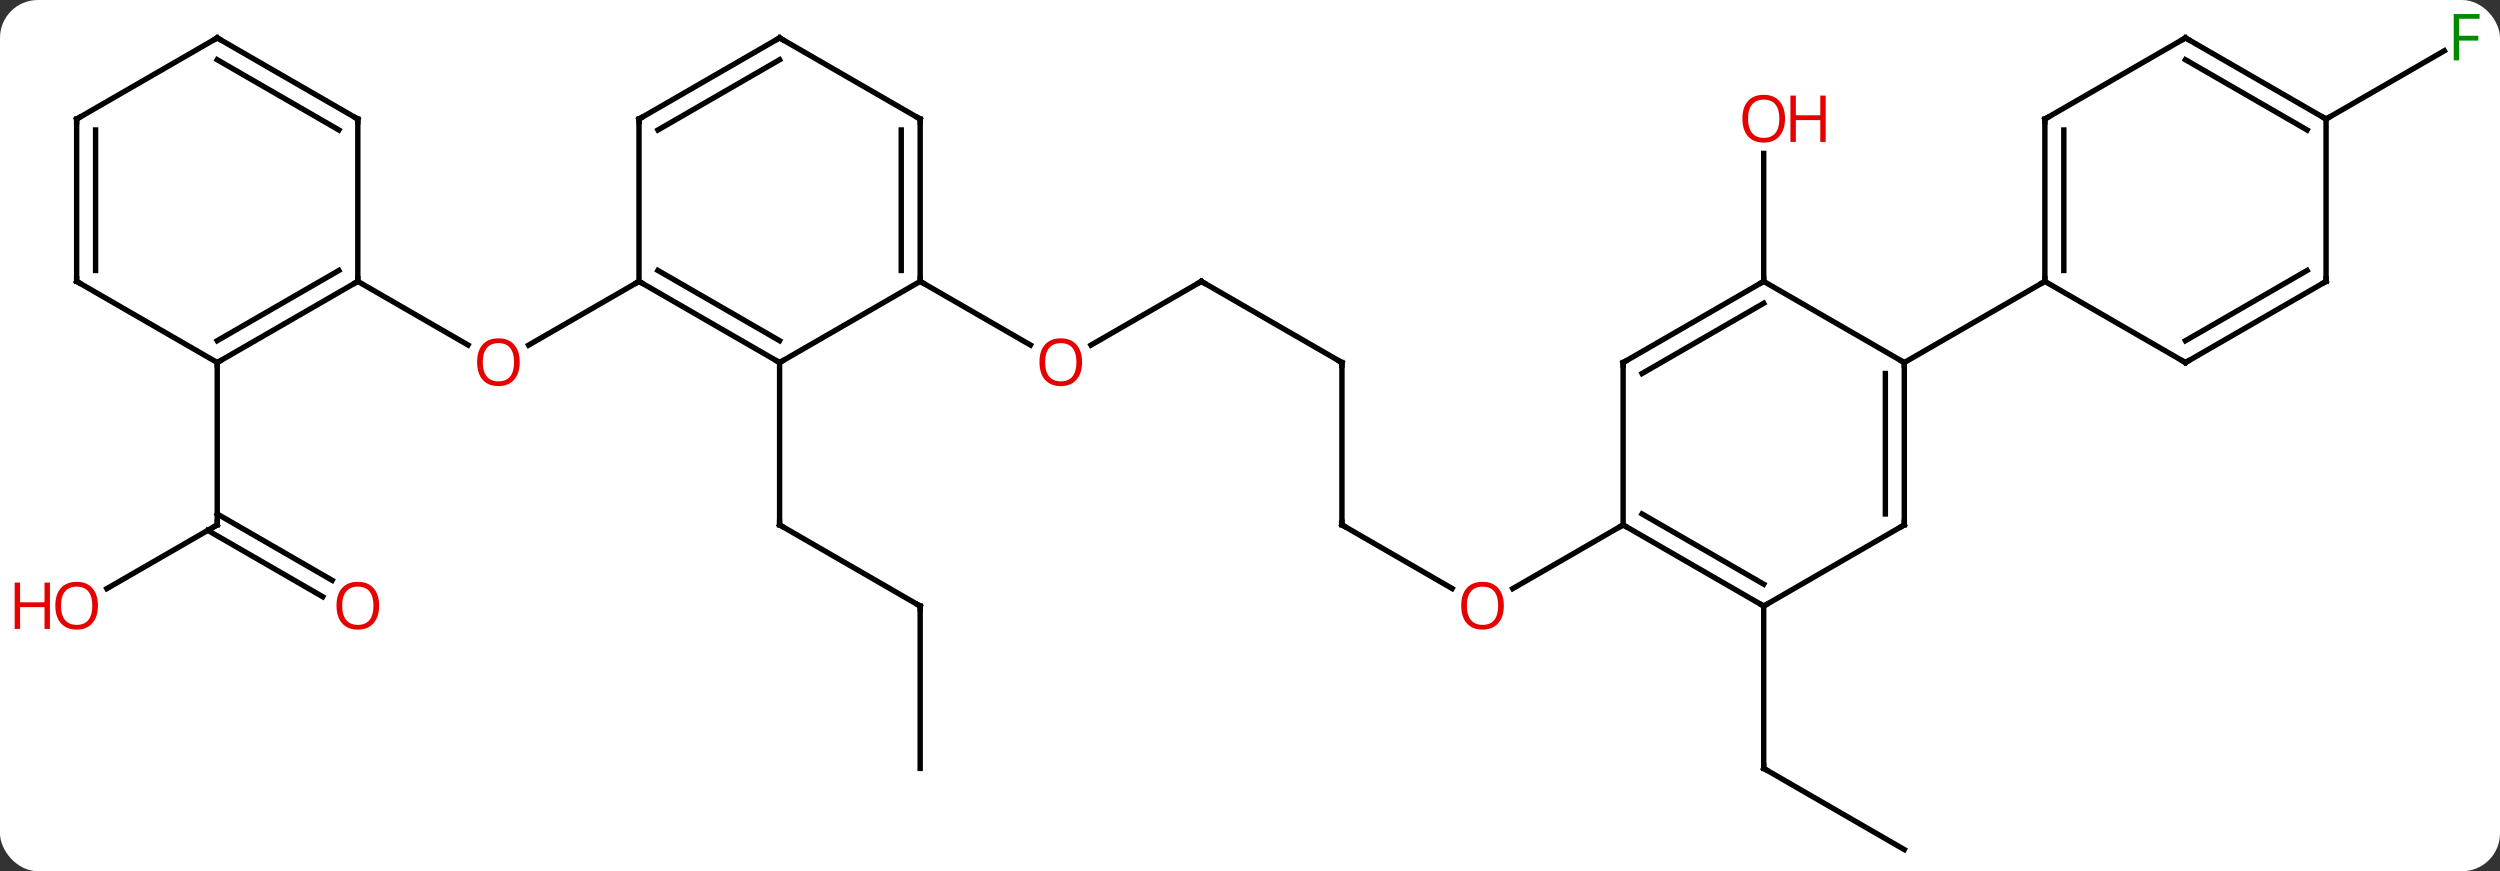 <svg width="462" viewBox="0 0 462 161" style="fill-opacity:1; color-rendering:auto; color-interpolation:auto; text-rendering:auto; stroke:black; stroke-linecap:square; stroke-miterlimit:10; shape-rendering:auto; stroke-opacity:1; fill:black; stroke-dasharray:none; font-weight:normal; stroke-width:1; font-family:'Open Sans'; font-style:normal; stroke-linejoin:miter; font-size:12; stroke-dashoffset:0; image-rendering:auto;" height="161" class="cas-substance-image" xmlns:xlink="http://www.w3.org/1999/xlink" xmlns="http://www.w3.org/2000/svg"><rect x="0" y="0" width="462" height="161" fill="#333333" stroke="none"/><svg class="cas-substance-single-component"><rect y="0" x="0" width="462" stroke="none" ry="7" rx="7" height="161" fill="white" class="cas-substance-group"/><svg y="0" x="0" width="462" viewBox="0 0 462 161" style="fill:black;" height="161" class="cas-substance-single-component-image"><svg><g><g transform="translate(235,82)" style="text-rendering:geometricPrecision; color-rendering:optimizeQuality; color-interpolation:linearRGB; stroke-linecap:butt; image-rendering:optimizeQuality;"><line y2="-30" y1="-18.226" x2="-116.913" x1="-137.305" style="fill:none;"/><line y2="-30" y1="-18.241" x2="-168.876" x1="-148.507" style="fill:none;"/><line y2="30" y1="15" x2="-64.953" x1="-90.933" style="fill:none;"/><line y2="-15" y1="15" x2="-90.933" x1="-90.933" style="fill:none;"/><line y2="60" y1="30" x2="-64.953" x1="-64.953" style="fill:none;"/><line y2="-30" y1="-18.226" x2="-12.99" x1="-33.383" style="fill:none;"/><line y2="-30" y1="-18.241" x2="-64.953" x1="-44.584" style="fill:none;"/><line y2="-15" y1="-30" x2="12.99" x1="-12.99" style="fill:none;"/><line y2="15" y1="-15" x2="12.99" x1="12.99" style="fill:none;"/><line y2="26.759" y1="15" x2="33.356" x1="12.99" style="fill:none;"/><line y2="15" y1="26.774" x2="64.953" x1="44.558" style="fill:none;"/><line y2="26.774" y1="15" x2="-215.249" x1="-194.856" style="fill:none;"/><line y2="28.274" y1="16.01" x2="-175.365" x1="-196.606" style="fill:none;"/><line y2="25.243" y1="12.979" x2="-173.615" x1="-194.856" style="fill:none;"/><line y2="-15" y1="15" x2="-194.856" x1="-194.856" style="fill:none;"/><line y2="75" y1="60" x2="116.913" x1="90.933" style="fill:none;"/><line y2="30" y1="60" x2="90.933" x1="90.933" style="fill:none;"/><line y2="-30" y1="-53.648" x2="90.933" x1="90.933" style="fill:none;"/><line y2="-60" y1="-72.62" x2="194.856" x1="216.713" style="fill:none;"/><line y2="-15" y1="-30" x2="-90.933" x1="-116.913" style="fill:none;"/><line y2="-19.041" y1="-32.021" x2="-90.933" x1="-113.413" style="fill:none;"/><line y2="-60" y1="-30" x2="-116.913" x1="-116.913" style="fill:none;"/><line y2="-30" y1="-15" x2="-64.953" x1="-90.933" style="fill:none;"/><line y2="-75" y1="-60" x2="-90.933" x1="-116.913" style="fill:none;"/><line y2="-70.959" y1="-57.979" x2="-90.933" x1="-113.413" style="fill:none;"/><line y2="-60" y1="-30" x2="-64.953" x1="-64.953" style="fill:none;"/><line y2="-57.979" y1="-32.021" x2="-68.453" x1="-68.453" style="fill:none;"/><line y2="-60" y1="-75" x2="-64.953" x1="-90.933" style="fill:none;"/><line y2="-15" y1="-30" x2="-194.856" x1="-168.876" style="fill:none;"/><line y2="-19.041" y1="-32.021" x2="-194.856" x1="-172.376" style="fill:none;"/><line y2="-60" y1="-30" x2="-168.876" x1="-168.876" style="fill:none;"/><line y2="-30" y1="-15" x2="-220.836" x1="-194.856" style="fill:none;"/><line y2="-75" y1="-60" x2="-194.856" x1="-168.876" style="fill:none;"/><line y2="-70.959" y1="-57.979" x2="-194.856" x1="-172.376" style="fill:none;"/><line y2="-60" y1="-30" x2="-220.836" x1="-220.836" style="fill:none;"/><line y2="-57.979" y1="-32.021" x2="-217.336" x1="-217.336" style="fill:none;"/><line y2="-60" y1="-75" x2="-220.836" x1="-194.856" style="fill:none;"/><line y2="30" y1="15" x2="90.933" x1="64.953" style="fill:none;"/><line y2="25.959" y1="12.979" x2="90.933" x1="68.453" style="fill:none;"/><line y2="-15" y1="15" x2="64.953" x1="64.953" style="fill:none;"/><line y2="15" y1="30" x2="116.913" x1="90.933" style="fill:none;"/><line y2="-30" y1="-15" x2="90.933" x1="64.953" style="fill:none;"/><line y2="-25.959" y1="-12.979" x2="90.933" x1="68.453" style="fill:none;"/><line y2="-15" y1="15" x2="116.913" x1="116.913" style="fill:none;"/><line y2="-12.979" y1="12.979" x2="113.413" x1="113.413" style="fill:none;"/><line y2="-15" y1="-30" x2="116.913" x1="90.933" style="fill:none;"/><line y2="-30" y1="-15" x2="142.893" x1="116.913" style="fill:none;"/><line y2="-60" y1="-30" x2="142.893" x1="142.893" style="fill:none;"/><line y2="-57.979" y1="-32.021" x2="146.393" x1="146.393" style="fill:none;"/><line y2="-15" y1="-30" x2="168.876" x1="142.893" style="fill:none;"/><line y2="-75" y1="-60" x2="168.876" x1="142.893" style="fill:none;"/><line y2="-30" y1="-15" x2="194.856" x1="168.876" style="fill:none;"/><line y2="-32.021" y1="-19.041" x2="191.356" x1="168.876" style="fill:none;"/><line y2="-60" y1="-75" x2="194.856" x1="168.876" style="fill:none;"/><line y2="-57.979" y1="-70.959" x2="191.356" x1="168.876" style="fill:none;"/><line y2="-60" y1="-30" x2="194.856" x1="194.856" style="fill:none;"/></g><g transform="translate(235,82)" style="fill:rgb(230,0,0); text-rendering:geometricPrecision; color-rendering:optimizeQuality; image-rendering:optimizeQuality; font-family:'Open Sans'; stroke:rgb(230,0,0); color-interpolation:linearRGB;"><path style="stroke:none;" d="M-138.956 -15.07 Q-138.956 -13.008 -139.995 -11.828 Q-141.034 -10.648 -142.877 -10.648 Q-144.768 -10.648 -145.799 -11.812 Q-146.831 -12.977 -146.831 -15.086 Q-146.831 -17.18 -145.799 -18.328 Q-144.768 -19.477 -142.877 -19.477 Q-141.018 -19.477 -139.987 -18.305 Q-138.956 -17.133 -138.956 -15.07 ZM-145.784 -15.07 Q-145.784 -13.336 -145.041 -12.43 Q-144.299 -11.523 -142.877 -11.523 Q-141.456 -11.523 -140.729 -12.422 Q-140.002 -13.32 -140.002 -15.07 Q-140.002 -16.805 -140.729 -17.695 Q-141.456 -18.586 -142.877 -18.586 Q-144.299 -18.586 -145.041 -17.688 Q-145.784 -16.789 -145.784 -15.07 Z"/></g><g transform="translate(235,82)" style="stroke-linecap:butt; text-rendering:geometricPrecision; color-rendering:optimizeQuality; image-rendering:optimizeQuality; font-family:'Open Sans'; color-interpolation:linearRGB; stroke-miterlimit:5;"><path style="fill:none;" d="M-90.5 15.25 L-90.933 15 L-90.933 14.5"/><path style="fill:none;" d="M-65.386 29.75 L-64.953 30 L-64.953 30.5"/><path style="fill:rgb(230,0,0); stroke:none;" d="M-35.032 -15.07 Q-35.032 -13.008 -36.072 -11.828 Q-37.111 -10.648 -38.954 -10.648 Q-40.845 -10.648 -41.876 -11.812 Q-42.907 -12.977 -42.907 -15.086 Q-42.907 -17.18 -41.876 -18.328 Q-40.845 -19.477 -38.954 -19.477 Q-37.095 -19.477 -36.064 -18.305 Q-35.032 -17.133 -35.032 -15.07 ZM-41.861 -15.07 Q-41.861 -13.336 -41.118 -12.43 Q-40.376 -11.523 -38.954 -11.523 Q-37.532 -11.523 -36.806 -12.422 Q-36.079 -13.32 -36.079 -15.07 Q-36.079 -16.805 -36.806 -17.695 Q-37.532 -18.586 -38.954 -18.586 Q-40.376 -18.586 -41.118 -17.688 Q-41.861 -16.789 -41.861 -15.07 Z"/><path style="fill:none;" d="M-13.423 -29.75 L-12.99 -30 L-12.557 -29.75"/><path style="fill:none;" d="M12.557 -15.25 L12.99 -15 L12.99 -14.5"/><path style="fill:none;" d="M12.99 14.5 L12.99 15 L13.423 15.25"/><path style="fill:rgb(230,0,0); stroke:none;" d="M42.907 29.93 Q42.907 31.992 41.868 33.172 Q40.829 34.352 38.986 34.352 Q37.095 34.352 36.064 33.188 Q35.032 32.023 35.032 29.914 Q35.032 27.82 36.064 26.672 Q37.095 25.523 38.986 25.523 Q40.845 25.523 41.876 26.695 Q42.907 27.867 42.907 29.93 ZM36.079 29.93 Q36.079 31.664 36.822 32.57 Q37.564 33.477 38.986 33.477 Q40.407 33.477 41.134 32.578 Q41.861 31.68 41.861 29.93 Q41.861 28.195 41.134 27.305 Q40.407 26.414 38.986 26.414 Q37.564 26.414 36.822 27.312 Q36.079 28.211 36.079 29.93 Z"/><path style="fill:none;" d="M-195.289 15.25 L-194.856 15 L-194.856 14.5"/><path style="fill:rgb(230,0,0); stroke:none;" d="M-216.899 29.93 Q-216.899 31.992 -217.938 33.172 Q-218.977 34.352 -220.82 34.352 Q-222.711 34.352 -223.742 33.188 Q-224.774 32.023 -224.774 29.914 Q-224.774 27.82 -223.742 26.672 Q-222.711 25.523 -220.82 25.523 Q-218.961 25.523 -217.93 26.695 Q-216.899 27.867 -216.899 29.93 ZM-223.727 29.93 Q-223.727 31.664 -222.984 32.57 Q-222.242 33.477 -220.82 33.477 Q-219.399 33.477 -218.672 32.578 Q-217.945 31.68 -217.945 29.93 Q-217.945 28.195 -218.672 27.305 Q-219.399 26.414 -220.82 26.414 Q-222.242 26.414 -222.984 27.312 Q-223.727 28.211 -223.727 29.93 Z"/><path style="fill:rgb(230,0,0); stroke:none;" d="M-225.774 34.227 L-226.774 34.227 L-226.774 30.195 L-231.289 30.195 L-231.289 34.227 L-232.289 34.227 L-232.289 25.664 L-231.289 25.664 L-231.289 29.305 L-226.774 29.305 L-226.774 25.664 L-225.774 25.664 L-225.774 34.227 Z"/><path style="fill:rgb(230,0,0); stroke:none;" d="M-164.939 29.93 Q-164.939 31.992 -165.978 33.172 Q-167.017 34.352 -168.86 34.352 Q-170.751 34.352 -171.782 33.188 Q-172.814 32.023 -172.814 29.914 Q-172.814 27.82 -171.782 26.672 Q-170.751 25.523 -168.86 25.523 Q-167.001 25.523 -165.97 26.695 Q-164.939 27.867 -164.939 29.93 ZM-171.767 29.93 Q-171.767 31.664 -171.024 32.57 Q-170.282 33.477 -168.86 33.477 Q-167.439 33.477 -166.712 32.578 Q-165.985 31.68 -165.985 29.93 Q-165.985 28.195 -166.712 27.305 Q-167.439 26.414 -168.86 26.414 Q-170.282 26.414 -171.024 27.312 Q-171.767 28.211 -171.767 29.93 Z"/><path style="fill:none;" d="M91.366 60.25 L90.933 60 L90.933 59.5"/><path style="fill:rgb(230,0,0); stroke:none;" d="M94.871 -60.07 Q94.871 -58.008 93.831 -56.828 Q92.792 -55.648 90.949 -55.648 Q89.058 -55.648 88.027 -56.812 Q86.996 -57.977 86.996 -60.086 Q86.996 -62.18 88.027 -63.328 Q89.058 -64.477 90.949 -64.477 Q92.808 -64.477 93.839 -63.305 Q94.871 -62.133 94.871 -60.07 ZM88.042 -60.07 Q88.042 -58.336 88.785 -57.43 Q89.527 -56.523 90.949 -56.523 Q92.371 -56.523 93.097 -57.422 Q93.824 -58.32 93.824 -60.07 Q93.824 -61.805 93.097 -62.695 Q92.371 -63.586 90.949 -63.586 Q89.527 -63.586 88.785 -62.688 Q88.042 -61.789 88.042 -60.07 Z"/><path style="fill:rgb(230,0,0); stroke:none;" d="M102.386 -55.773 L101.386 -55.773 L101.386 -59.805 L96.871 -59.805 L96.871 -55.773 L95.871 -55.773 L95.871 -64.336 L96.871 -64.336 L96.871 -60.695 L101.386 -60.695 L101.386 -64.336 L102.386 -64.336 L102.386 -55.773 Z"/><path style="fill:rgb(0,138,0); stroke:none;" d="M219.445 -70.844 L218.445 -70.844 L218.445 -79.406 L223.227 -79.406 L223.227 -78.531 L219.445 -78.531 L219.445 -75.391 L222.992 -75.391 L222.992 -74.5 L219.445 -74.5 L219.445 -70.844 Z"/><path style="fill:none;" d="M-116.48 -29.75 L-116.913 -30 L-117.346 -29.75"/><path style="fill:none;" d="M-91.366 -15.25 L-90.933 -15 L-90.5 -15.25"/><path style="fill:none;" d="M-116.913 -59.5 L-116.913 -60 L-116.48 -60.25"/><path style="fill:none;" d="M-64.953 -30.5 L-64.953 -30 L-64.52 -29.75"/><path style="fill:none;" d="M-91.366 -74.75 L-90.933 -75 L-90.5 -74.75"/><path style="fill:none;" d="M-64.953 -59.5 L-64.953 -60 L-65.386 -60.25"/><path style="fill:none;" d="M-169.309 -29.75 L-168.876 -30 L-168.876 -30.5"/><path style="fill:none;" d="M-194.423 -15.25 L-194.856 -15 L-194.856 -14.5"/><path style="fill:none;" d="M-168.876 -59.5 L-168.876 -60 L-169.309 -60.25"/><path style="fill:none;" d="M-220.403 -29.75 L-220.836 -30 L-220.836 -30.5"/><path style="fill:none;" d="M-194.423 -74.75 L-194.856 -75 L-195.289 -74.75"/><path style="fill:none;" d="M-220.836 -59.5 L-220.836 -60 L-220.403 -60.25"/><path style="fill:none;" d="M65.386 15.25 L64.953 15 L64.52 15.25"/><path style="fill:none;" d="M90.5 29.75 L90.933 30 L91.366 29.75"/><path style="fill:none;" d="M64.953 -14.5 L64.953 -15 L65.386 -15.25"/><path style="fill:none;" d="M116.48 15.25 L116.913 15 L116.913 14.5"/><path style="fill:none;" d="M90.5 -29.75 L90.933 -30 L90.933 -30.5"/><path style="fill:none;" d="M116.913 -14.5 L116.913 -15 L116.48 -15.25"/><path style="fill:none;" d="M142.893 -30.5 L142.893 -30 L142.46 -29.75"/><path style="fill:none;" d="M142.893 -59.5 L142.893 -60 L143.326 -60.25"/><path style="fill:none;" d="M168.443 -15.25 L168.876 -15 L169.309 -15.25"/><path style="fill:none;" d="M168.443 -74.75 L168.876 -75 L169.309 -74.75"/><path style="fill:none;" d="M194.423 -29.75 L194.856 -30 L194.856 -30.5"/><path style="fill:none;" d="M194.423 -60.25 L194.856 -60 L195.289 -60.25"/></g></g></svg></svg></svg></svg>